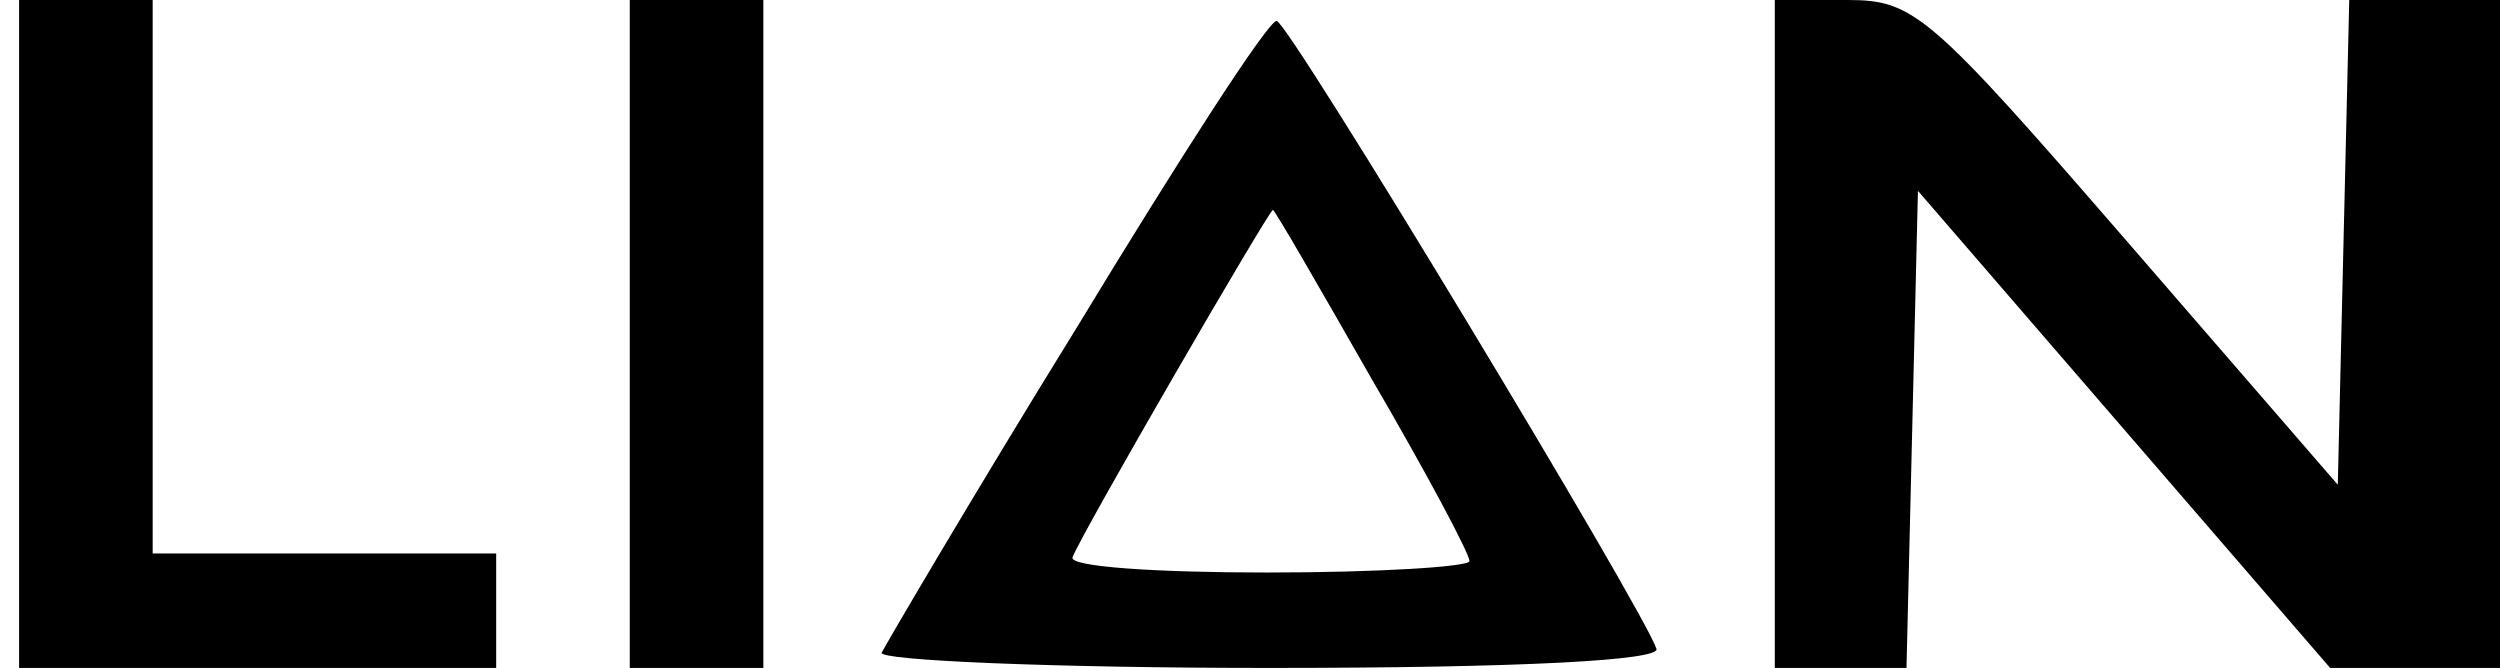 <?xml version="1.0" standalone="no"?>
<!DOCTYPE svg PUBLIC "-//W3C//DTD SVG 20010904//EN"
 "http://www.w3.org/TR/2001/REC-SVG-20010904/DTD/svg10.dtd">
<svg version="1.0" xmlns="http://www.w3.org/2000/svg"
 width="131pt" height="35pt" viewBox="0 0 131 35"
 preserveAspectRatio="xMidYMid meet">

<g transform="translate(0,35) scale(0.1,-0.1)"
fill="#000000" stroke="none">
<path d="M10 175 l0 -175 125 0 125 0 0 30 0 30 -90 0 -90 0 0 145 0 145 -35
0 -35 0 0 -175z"/>
<path d="M330 175 l0 -175 35 0 35 0 0 175 0 175 -35 0 -35 0 0 -175z"/>
<path d="M930 175 l0 -175 35 0 34 0 3 125 3 125 108 -125 108 -125 44 0 45 0
0 175 0 175 -40 0 -39 0 -3 -127 -3 -127 -110 127 c-104 120 -112 127 -147
127 l-38 0 0 -175z"/>
<path d="M564 178 c-55 -89 -100 -166 -102 -170 -2 -4 89 -8 203 -8 133 0 205
4 203 10 -7 21 -193 329 -199 329 -4 1 -51 -72 -105 -161z m155 -27 c28 -48
51 -91 51 -95 0 -3 -48 -6 -106 -6 -58 0 -104 3 -102 8 5 13 103 182 105 182
1 0 24 -40 52 -89z"/>
</g>
</svg>
